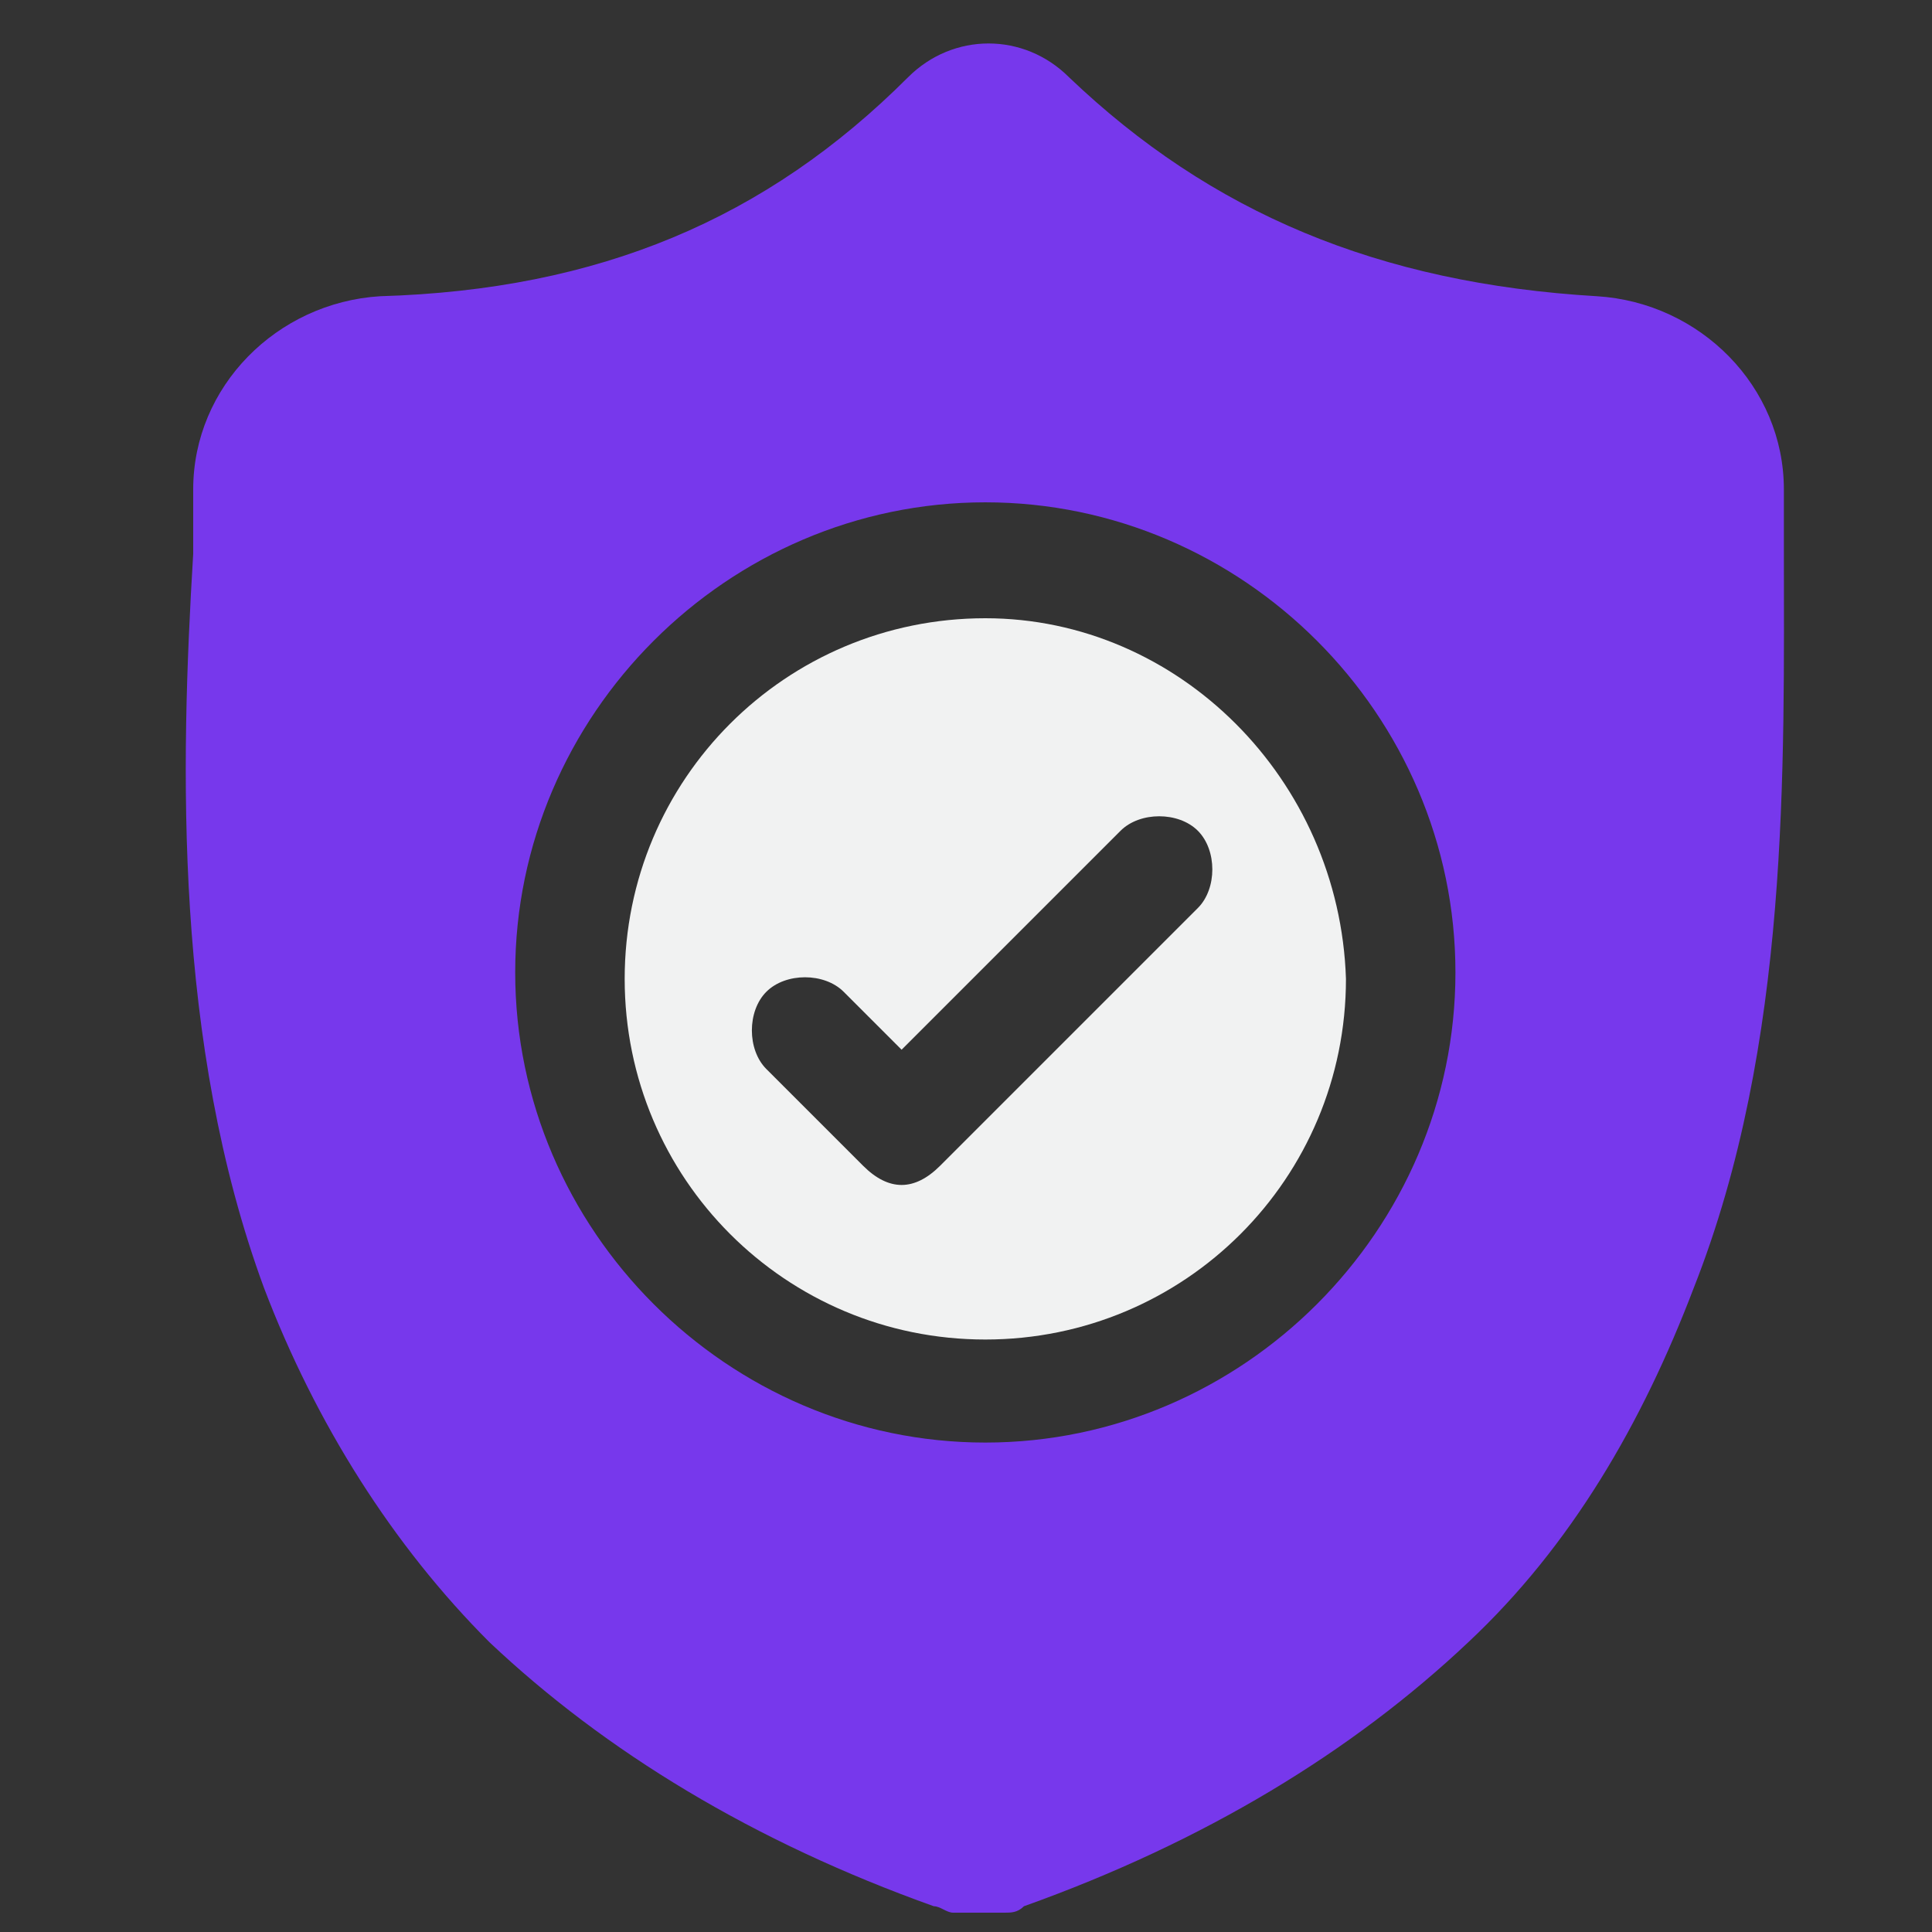 <?xml version="1.0" encoding="utf-8"?>
<!-- Generator: Adobe Illustrator 24.0.2, SVG Export Plug-In . SVG Version: 6.00 Build 0)  -->
<svg version="1.1" id="Layer_1" xmlns="http://www.w3.org/2000/svg" xmlns:xlink="http://www.w3.org/1999/xlink" x="0px" y="0px"
	 viewBox="0 0 30 30" style="enable-background:new 0 0 30 30;" xml:space="preserve">
<rect x="0" y="0" width="30" height="30" fill="#333333" stroke="none"/>
<style type="text/css">
	.st0{fill:#F1F2F2;}
	.st1{fill:#7738EC;}
</style>
<g id="surface1_1_">
	<path class="st0" d="M15.3,9.6c-3.1,0-5.6,2.5-5.6,5.6c0,3.1,2.5,5.6,5.6,5.6c3.1,0,5.6-2.5,5.6-5.6C20.8,12.1,18.3,9.6,15.3,9.6z
		 M18.6,14.1l-4,4c-0.2,0.2-0.4,0.3-0.6,0.3c-0.2,0-0.4-0.1-0.6-0.3l-1.5-1.5c-0.3-0.3-0.3-0.9,0-1.2c0.3-0.3,0.9-0.3,1.2,0l0.9,0.9
		l3.4-3.4c0.3-0.3,0.9-0.3,1.2,0C18.9,13.2,18.9,13.8,18.6,14.1z"/>
	<path class="st1" d="M27.7,8.5L27.7,8.5c0-0.3,0-0.6,0-0.9c0-1.6-1.3-2.9-2.9-3c-3.4-0.2-6-1.3-8.2-3.4l0,0c-0.7-0.7-1.8-0.7-2.5,0
		l0,0c-2.2,2.2-4.8,3.3-8.2,3.4c-1.6,0.1-2.9,1.4-2.9,3c0,0.3,0,0.6,0,0.9l0,0.1C2.8,11.9,2.7,16.2,4.1,20c0.8,2.1,2,4,3.5,5.5
		c1.8,1.7,4.1,3.1,6.9,4.1c0.1,0,0.2,0.1,0.3,0.1c0.1,0,0.3,0,0.4,0s0.3,0,0.4,0c0.1,0,0.2,0,0.3-0.1c2.8-1,5.1-2.4,6.9-4.1
		c1.6-1.5,2.7-3.4,3.5-5.5C27.8,16.2,27.7,11.9,27.7,8.5z M15.3,22.4c-4,0-7.3-3.3-7.3-7.3s3.3-7.3,7.3-7.3c4,0,7.3,3.3,7.3,7.3
		S19.3,22.4,15.3,22.4z"/>
</g>
</svg>
